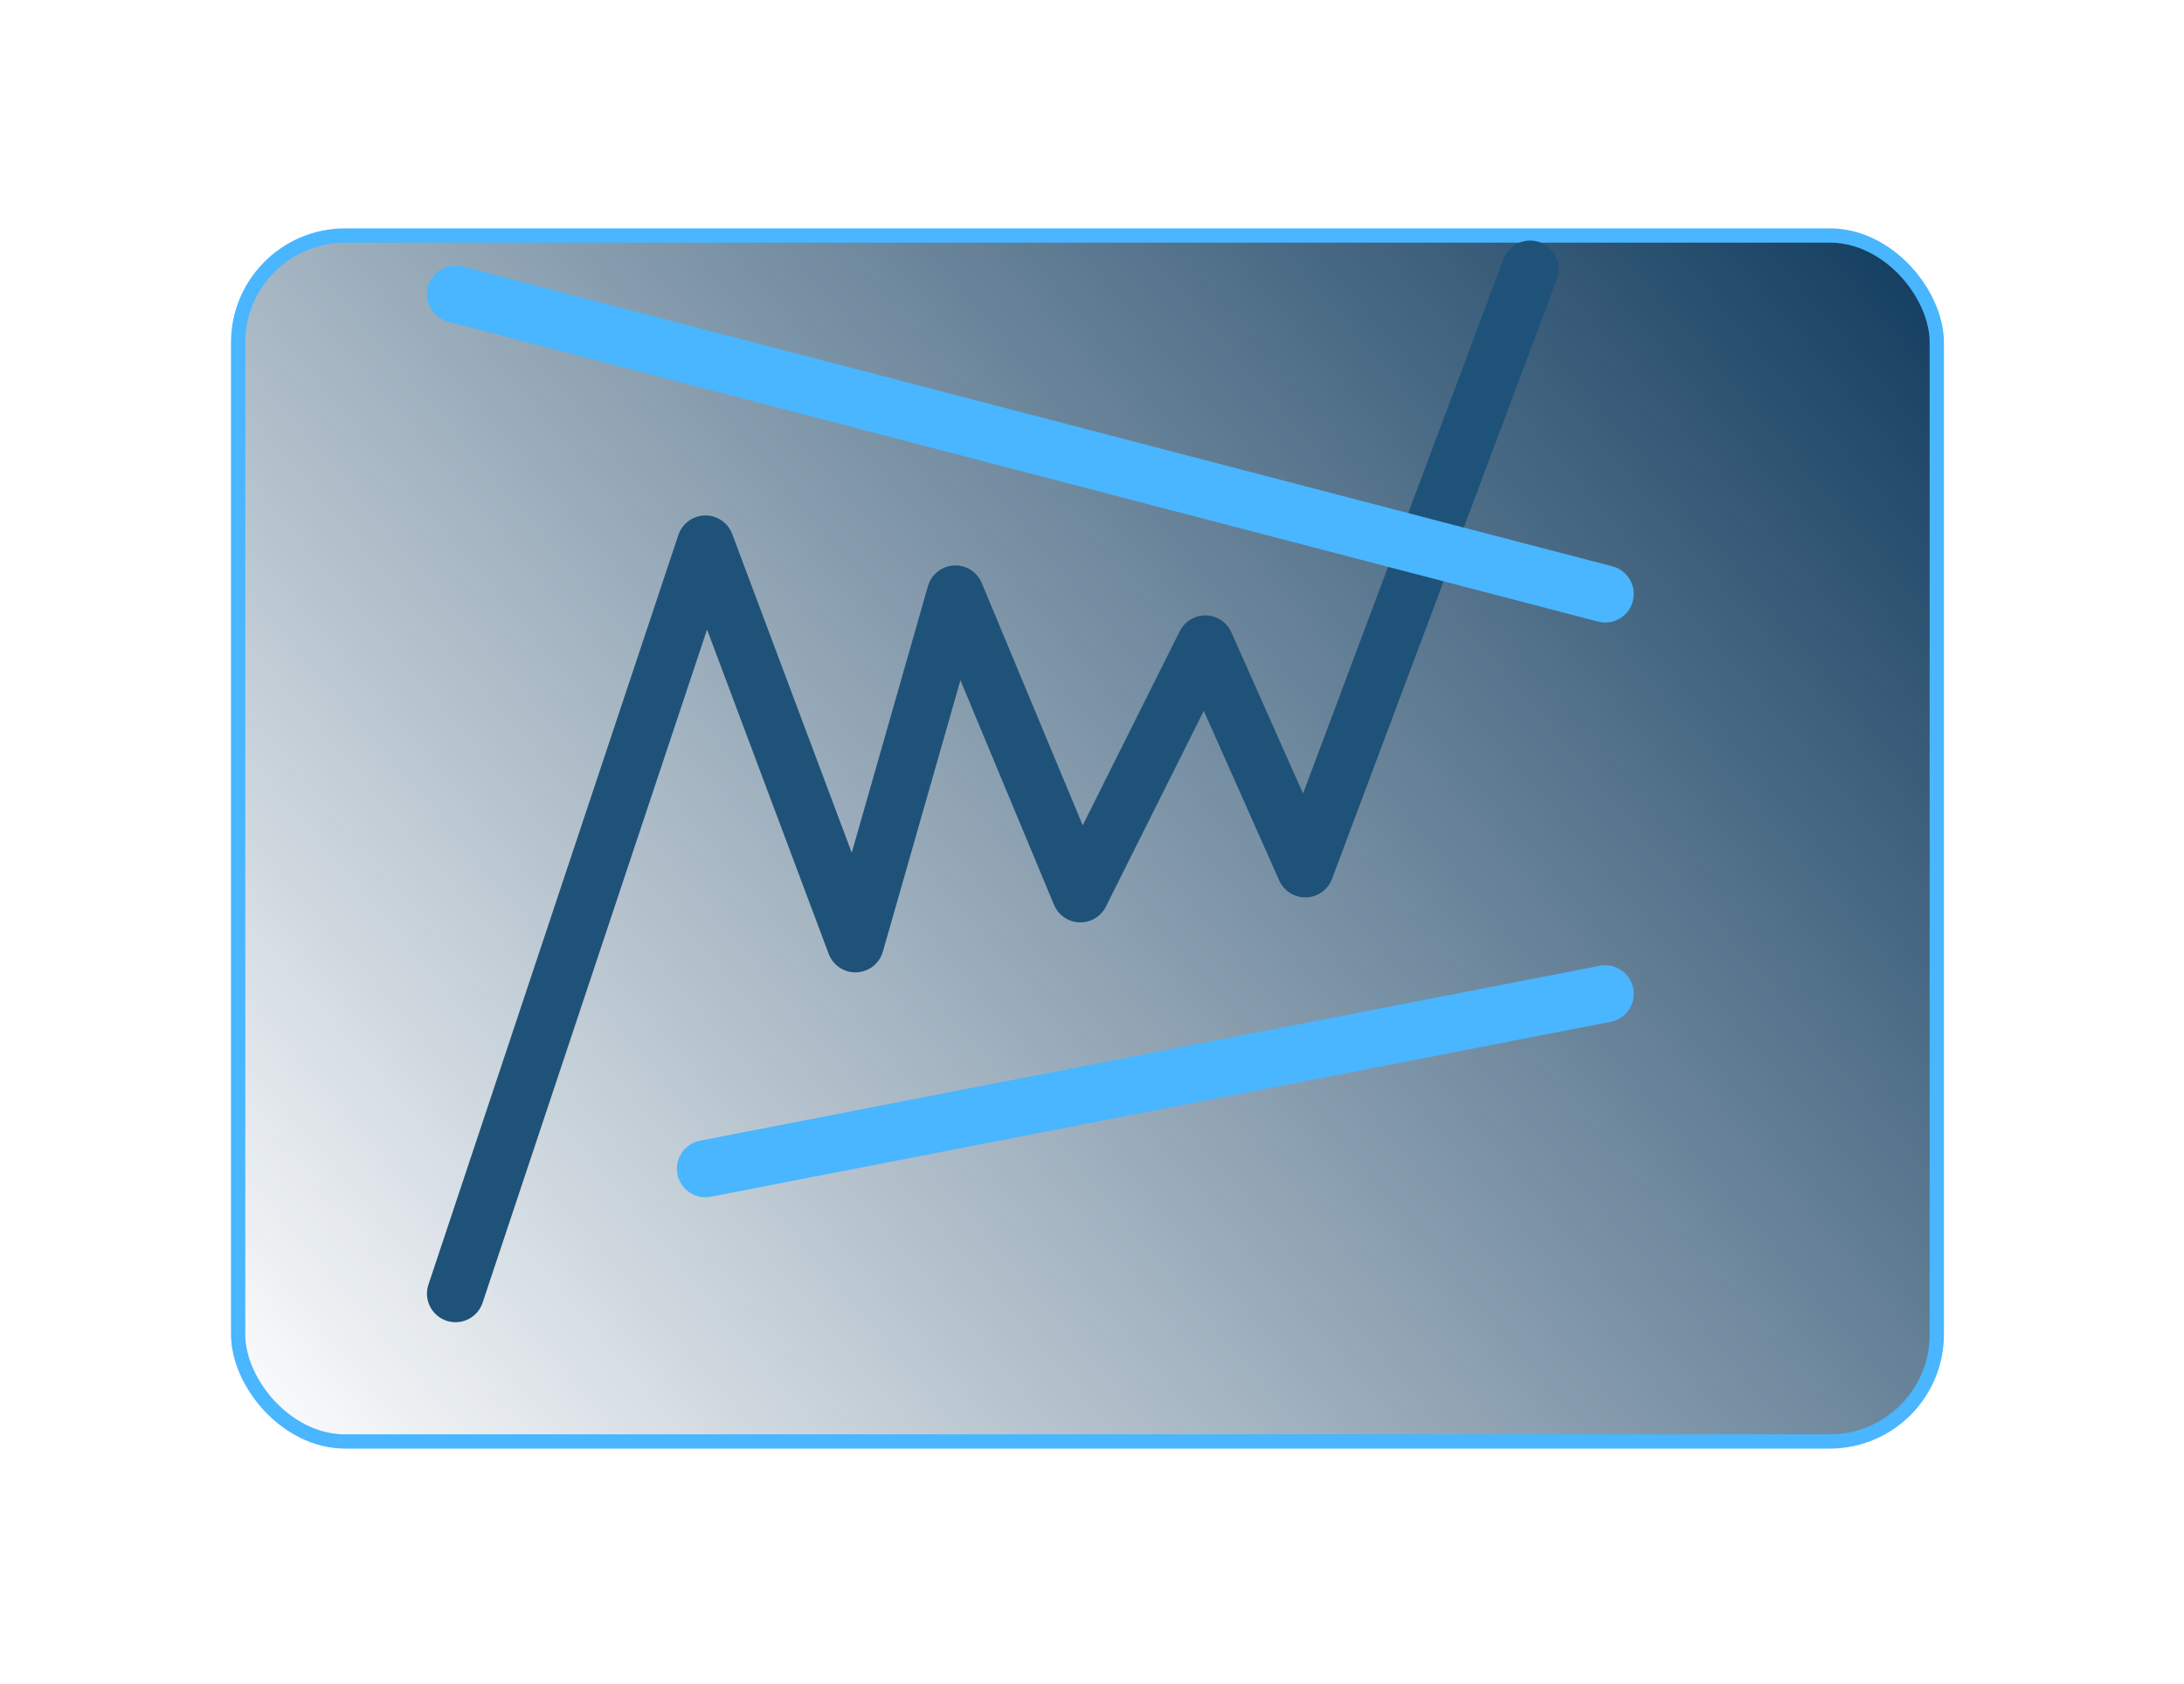 <svg width="153" height="118" viewBox="0 0 153 118" fill="none" xmlns="http://www.w3.org/2000/svg">
<g filter="url(#filter0_d_1_1139)">
<rect x="12.682" y="12.5" width="119" height="84.5" rx="7.5" fill="url(#paint0_linear_1_1139)" stroke="#49B6FF"/>
</g>
<path d="M31.912 90.643L49.421 38.117L59.926 66.131L66.93 41.618L75.684 62.629L84.438 45.12L91.442 60.878L107.2 18.857" stroke="#1F5278" stroke-width="4" stroke-linecap="round" stroke-linejoin="round"/>
<path d="M31.912 20.608L112.453 41.618M112.453 69.632L49.421 81.888" stroke="#49B6FF" stroke-width="4" stroke-linecap="round"/>
<defs>
<filter id="filter0_d_1_1139" x="0.182" y="0" width="152" height="117.5" filterUnits="userSpaceOnUse" color-interpolation-filters="sRGB">
<feFlood flood-opacity="0" result="BackgroundImageFix"/>
<feColorMatrix in="SourceAlpha" type="matrix" values="0 0 0 0 0 0 0 0 0 0 0 0 0 0 0 0 0 0 127 0" result="hardAlpha"/>
<feOffset dx="4" dy="4"/>
<feGaussianBlur stdDeviation="8"/>
<feComposite in2="hardAlpha" operator="out"/>
<feColorMatrix type="matrix" values="0 0 0 0 0.004 0 0 0 0 0.004 0 0 0 0 0.004 0 0 0 0.25 0"/>
<feBlend mode="normal" in2="BackgroundImageFix" result="effect1_dropShadow_1_1139"/>
<feBlend mode="normal" in="SourceGraphic" in2="effect1_dropShadow_1_1139" result="shape"/>
</filter>
<linearGradient id="paint0_linear_1_1139" x1="132.182" y1="12" x2="20.266" y2="107.021" gradientUnits="userSpaceOnUse">
<stop stop-color="#0F3A5D"/>
<stop offset="1" stop-color="#0F3A5D" stop-opacity="0"/>
</linearGradient>
</defs>
</svg>
